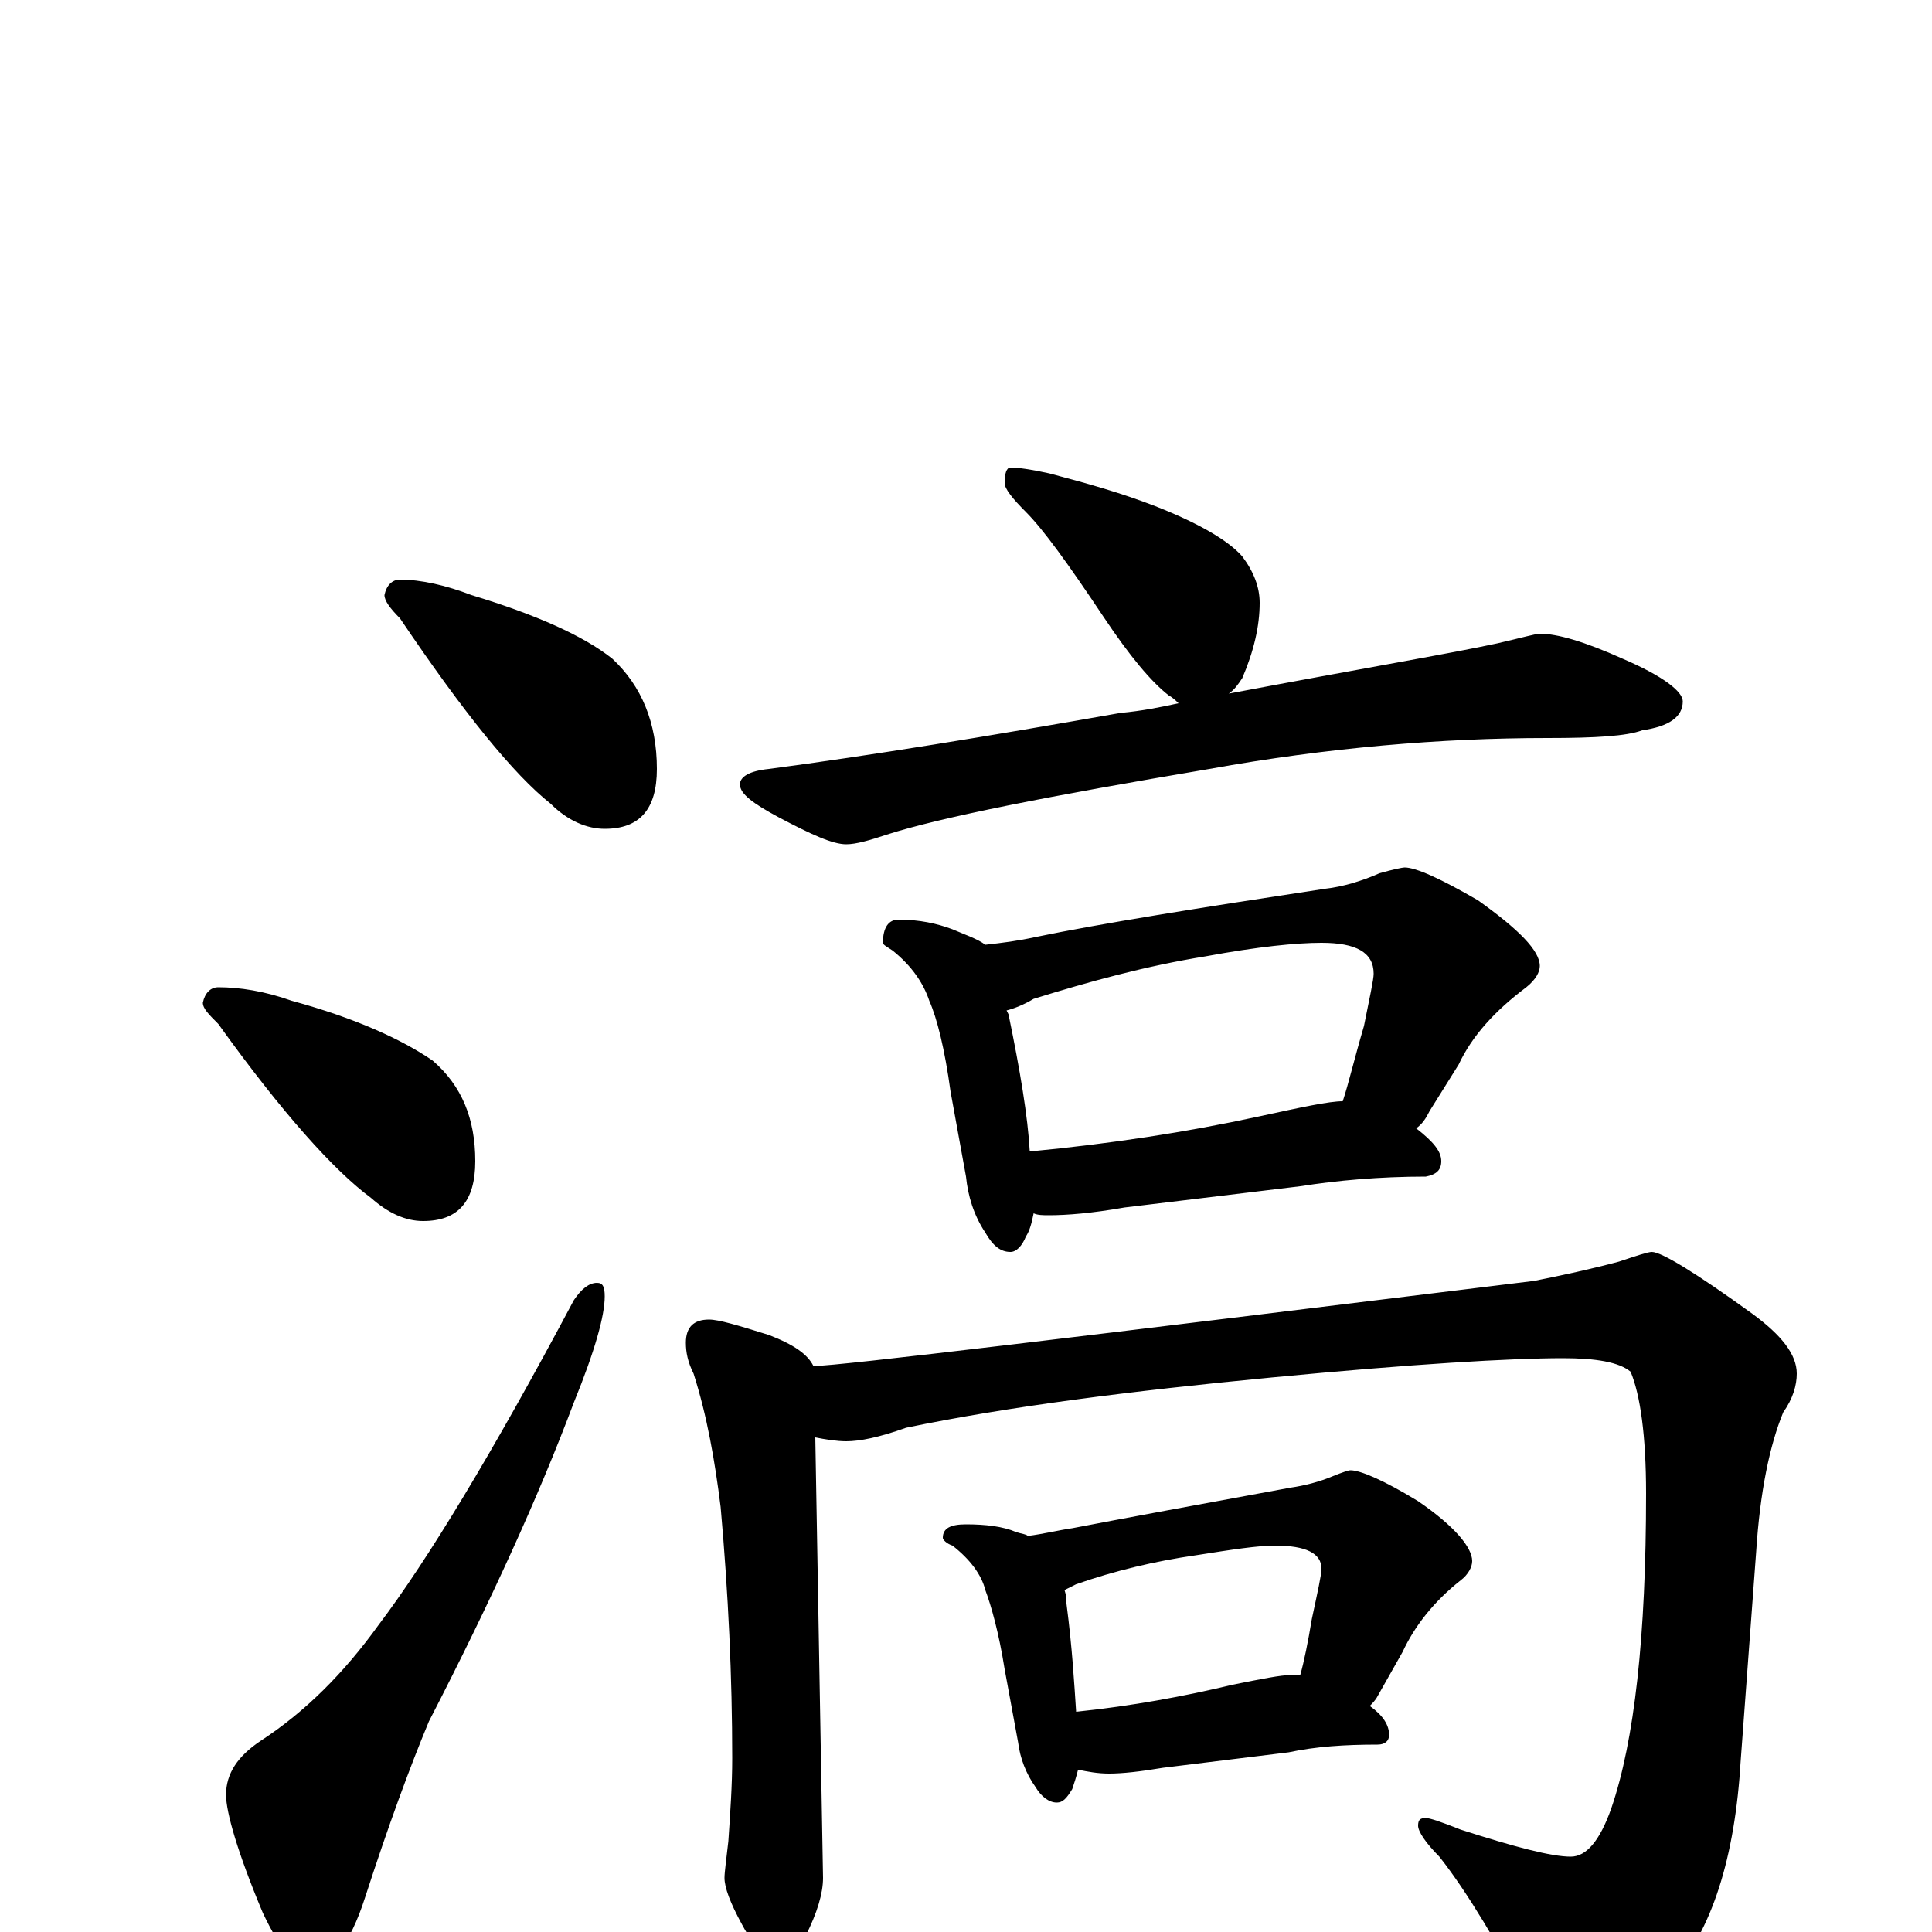 <?xml version="1.0" encoding="utf-8" ?>
<!DOCTYPE svg PUBLIC "-//W3C//DTD SVG 1.1//EN" "http://www.w3.org/Graphics/SVG/1.1/DTD/svg11.dtd">
<svg version="1.1" id="Layer_1" xmlns="http://www.w3.org/2000/svg" xmlns:xlink="http://www.w3.org/1999/xlink" x="0px" y="145px" width="1000px" height="1000px" viewBox="0 0 1000 1000" enable-background="new 0 0 1000 1000" xml:space="preserve">
<g id="Layer_1">
<path id="glyph" transform="matrix(1 0 0 -1 0 1000)" d="M207,700C218,700 231,697 244,692C277,682 302,671 317,659C332,645 340,626 340,602C340,581 331,571 313,571C304,571 294,575 285,584C266,599 240,631 207,680C202,685 199,689 199,692C200,697 203,700 207,700M113,489C124,489 137,487 151,482C184,473 208,462 224,451C239,438 246,421 246,399C246,378 237,368 219,368C210,368 201,372 192,380C173,394 146,424 113,470C108,475 105,478 105,481C106,486 109,489 113,489M309,336C312,336 313,334 313,329C313,319 308,301 297,274C279,226 254,171 222,109C212,85 201,55 189,18C181,-7 171,-19 160,-19C153,-19 145,-9 136,10C123,41 117,62 117,71C117,82 123,91 135,99C158,114 178,134 196,159C221,192 255,248 297,327C301,333 305,336 309,336M523,758C527,758 534,757 543,755C562,750 580,745 598,738C621,729 636,720 643,712C649,704 652,696 652,688C652,676 649,663 643,649C641,646 639,643 636,641C705,654 752,662 775,667C788,670 795,672 797,672C806,672 820,668 840,659C861,650 871,642 871,637C871,629 864,624 850,622C842,619 826,618 801,618C746,618 687,613 626,602C543,588 487,577 459,568C450,565 443,563 438,563C431,563 420,568 403,577C390,584 383,589 383,594C383,598 388,601 398,602C451,609 512,619 580,631C591,632 601,634 610,636C609,637 607,639 605,640C596,647 585,660 571,681C553,708 540,726 531,735C524,742 520,747 520,750C520,755 521,758 523,758M465,524C476,524 485,522 493,519C500,516 506,514 510,511C519,512 527,513 536,515C570,522 620,530 686,540C695,541 705,544 714,548C721,550 726,551 727,551C733,551 746,545 765,534C786,519 797,508 797,500C797,497 795,493 790,489C774,477 762,464 755,449l-15,-24C738,421 736,418 733,416C742,409 746,404 746,399C746,394 743,392 738,391C714,391 692,389 673,386l-91,-11C565,372 552,371 543,371C540,371 537,371 535,372C534,367 533,363 531,360C529,355 526,352 523,352C518,352 514,355 510,362C504,371 501,381 500,391l-8,44C489,457 485,473 481,482C478,491 472,500 462,508C459,510 457,511 457,512C457,520 460,524 465,524M533,404C575,408 614,414 651,422C674,427 688,430 695,430C698,439 701,452 706,469C709,484 711,493 711,496C711,507 702,512 684,512C671,512 651,510 624,505C593,500 564,492 535,483C530,480 525,478 521,477l1,-2C528,446 532,422 533,404M367,317C372,317 382,314 398,309C411,304 418,299 421,293l1,0C434,293 558,308 794,337C809,340 823,343 838,347C847,350 853,352 855,352C860,352 878,341 907,320C922,309 930,299 930,289C930,283 928,276 923,269C916,252 911,228 909,197l-8,-108C898,38 886,1 865,-23C846,-44 830,-54 816,-54C807,-54 799,-48 792,-37C775,-6 760,20 745,39C738,46 734,52 734,55C734,58 735,59 738,59C740,59 746,57 756,53C784,44 803,39 813,39C821,39 828,47 834,64C846,99 852,153 852,227C852,257 849,278 844,290C838,295 826,297 809,297C782,297 731,294 658,287C585,280 522,272 469,261C455,256 445,254 438,254C433,254 427,255 422,256l4,-228C426,20 423,10 417,-2C413,-11 408,-15 402,-15C397,-15 391,-9 384,4C378,15 375,23 375,28C375,31 376,38 377,47C378,62 379,76 379,90C379,132 377,175 373,220C370,244 366,267 359,289C356,295 355,300 355,305C355,313 359,317 367,317M500,211C510,211 519,210 526,207C529,206 531,206 532,205C540,206 548,208 555,209C581,214 619,221 668,230C675,231 683,233 690,236C695,238 698,239 699,239C704,239 716,234 734,223C753,210 762,199 762,192C762,189 760,185 756,182C742,171 732,158 726,145l-13,-23C712,120 710,118 709,117C716,112 719,107 719,102C719,99 717,97 713,97C696,97 681,96 667,93l-65,-8C590,83 581,82 574,82C568,82 563,83 558,84C557,80 556,77 555,74C552,69 550,67 547,67C543,67 539,70 536,75C531,82 528,90 527,98l-7,38C517,155 513,169 510,177C508,185 502,193 493,200C490,201 488,203 488,204C488,209 492,211 500,211M557,114C586,117 613,122 638,128C653,131 663,133 668,133C669,133 671,133 673,133C675,140 677,150 679,162C682,176 684,185 684,188C684,196 676,200 660,200C651,200 638,198 619,195C598,192 577,187 557,180C555,179 553,178 551,177C552,174 552,172 552,170C555,147 556,129 557,114z"/>
</g>
</svg>
